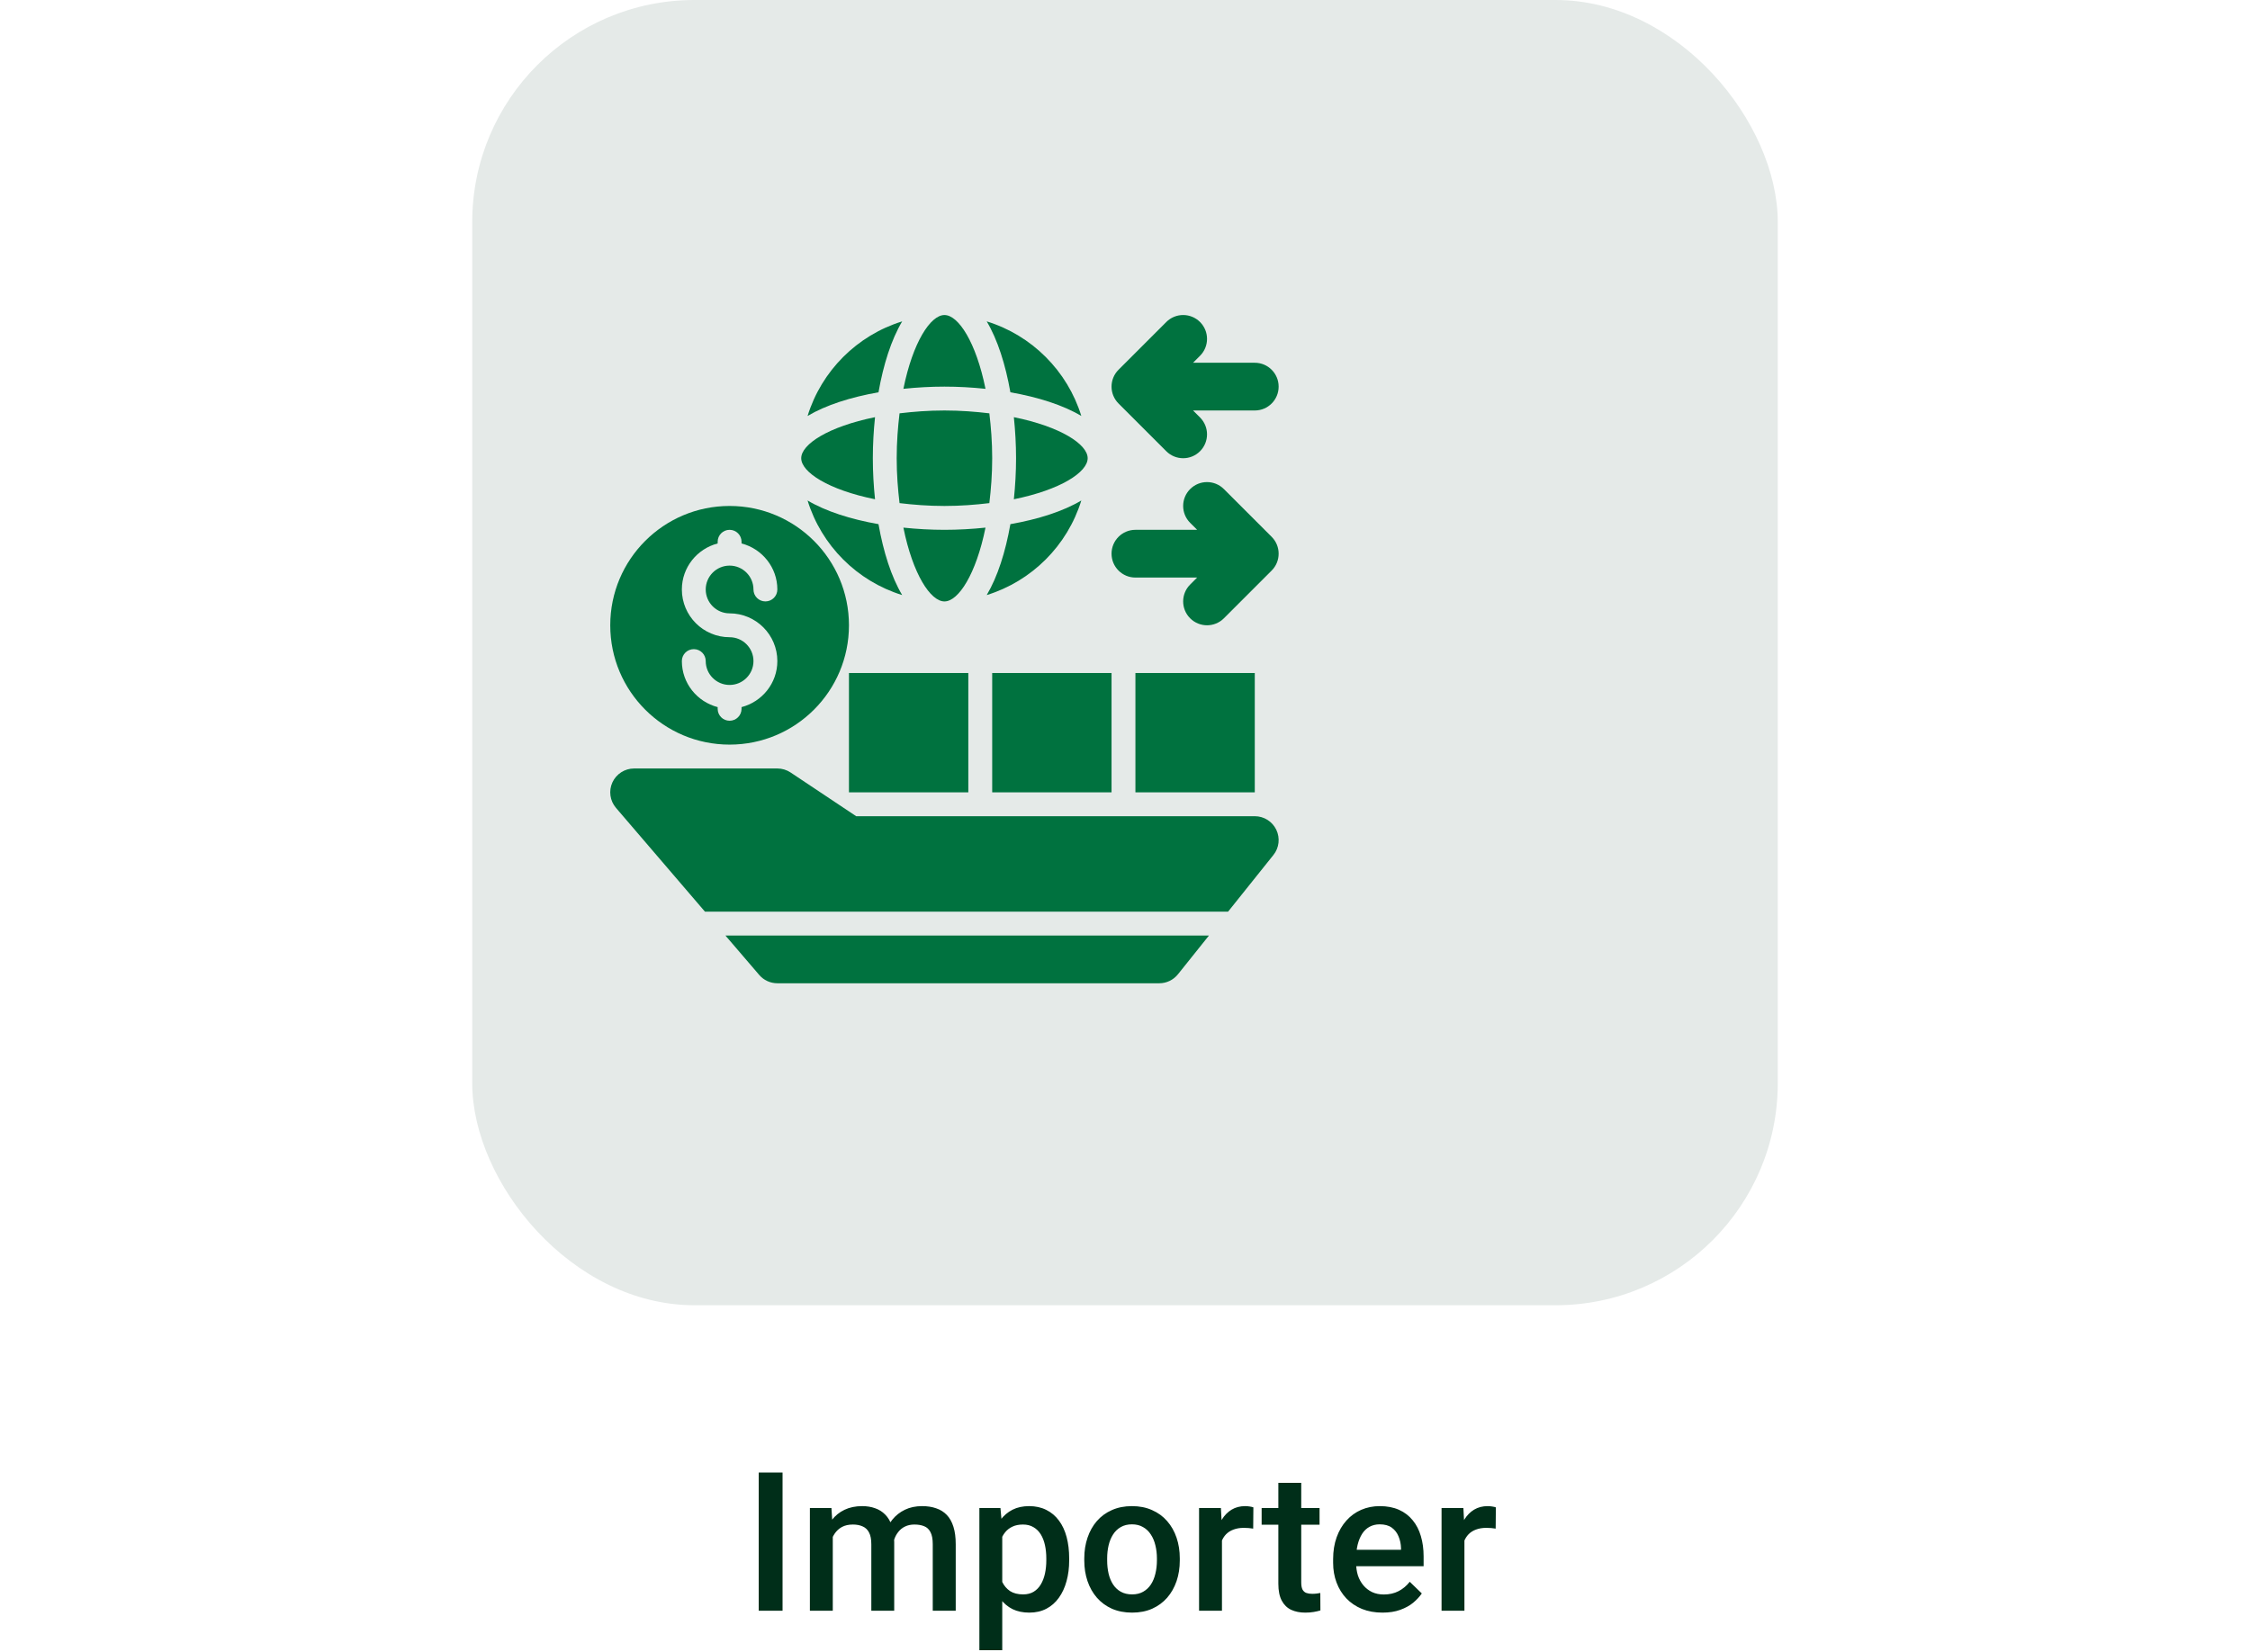 <svg width="162" height="119" viewBox="0 0 162 119" fill="none" xmlns="http://www.w3.org/2000/svg">
<rect x="34" width="94" height="94" rx="16" fill="#E5EAE8"/>
<path d="M56.344 106.047V116H54.628V106.047H56.344ZM59.96 110.107V116H58.312V108.604H59.864L59.96 110.107ZM59.693 112.028L59.133 112.021C59.133 111.511 59.197 111.039 59.324 110.606C59.452 110.174 59.639 109.798 59.885 109.479C60.131 109.155 60.436 108.907 60.801 108.733C61.17 108.556 61.596 108.467 62.079 108.467C62.416 108.467 62.724 108.517 63.002 108.617C63.285 108.713 63.528 108.866 63.733 109.075C63.943 109.285 64.103 109.554 64.212 109.882C64.326 110.21 64.383 110.606 64.383 111.071V116H62.735V111.215C62.735 110.855 62.681 110.572 62.571 110.367C62.467 110.162 62.314 110.016 62.113 109.93C61.917 109.839 61.683 109.793 61.409 109.793C61.099 109.793 60.835 109.852 60.616 109.971C60.402 110.089 60.227 110.251 60.09 110.456C59.953 110.661 59.853 110.898 59.789 111.167C59.725 111.436 59.693 111.723 59.693 112.028ZM64.28 111.591L63.508 111.762C63.508 111.315 63.569 110.894 63.692 110.497C63.82 110.096 64.005 109.745 64.246 109.444C64.492 109.139 64.795 108.9 65.155 108.727C65.515 108.553 65.928 108.467 66.393 108.467C66.771 108.467 67.108 108.519 67.404 108.624C67.705 108.724 67.96 108.884 68.17 109.103C68.38 109.321 68.539 109.606 68.648 109.957C68.758 110.303 68.812 110.723 68.812 111.215V116H67.158V111.208C67.158 110.834 67.103 110.545 66.994 110.34C66.889 110.135 66.739 109.993 66.543 109.916C66.347 109.834 66.112 109.793 65.839 109.793C65.584 109.793 65.358 109.841 65.162 109.937C64.971 110.028 64.809 110.158 64.677 110.326C64.545 110.49 64.444 110.679 64.376 110.894C64.312 111.108 64.28 111.34 64.28 111.591ZM72.162 110.025V118.844H70.515V108.604H72.032L72.162 110.025ZM76.981 112.233V112.377C76.981 112.915 76.918 113.414 76.79 113.874C76.667 114.33 76.482 114.729 76.236 115.07C75.995 115.408 75.696 115.67 75.341 115.856C74.985 116.043 74.575 116.137 74.11 116.137C73.65 116.137 73.247 116.052 72.9 115.884C72.559 115.711 72.269 115.467 72.032 115.152C71.795 114.838 71.604 114.469 71.458 114.045C71.317 113.617 71.216 113.147 71.157 112.637V112.083C71.216 111.541 71.317 111.049 71.458 110.606C71.604 110.164 71.795 109.784 72.032 109.465C72.269 109.146 72.559 108.9 72.9 108.727C73.242 108.553 73.641 108.467 74.097 108.467C74.561 108.467 74.974 108.558 75.334 108.74C75.694 108.918 75.997 109.173 76.243 109.506C76.489 109.834 76.674 110.23 76.797 110.695C76.92 111.156 76.981 111.668 76.981 112.233ZM75.334 112.377V112.233C75.334 111.892 75.302 111.575 75.238 111.283C75.174 110.987 75.074 110.727 74.938 110.504C74.801 110.281 74.625 110.107 74.411 109.984C74.201 109.857 73.949 109.793 73.652 109.793C73.361 109.793 73.11 109.843 72.9 109.943C72.691 110.039 72.515 110.174 72.374 110.347C72.233 110.52 72.123 110.723 72.046 110.955C71.968 111.183 71.914 111.431 71.882 111.7V113.026C71.936 113.354 72.03 113.655 72.162 113.929C72.294 114.202 72.481 114.421 72.723 114.585C72.969 114.744 73.283 114.824 73.666 114.824C73.962 114.824 74.215 114.76 74.425 114.633C74.634 114.505 74.805 114.33 74.938 114.106C75.074 113.879 75.174 113.617 75.238 113.32C75.302 113.024 75.334 112.71 75.334 112.377ZM78.068 112.384V112.227C78.068 111.693 78.146 111.199 78.301 110.743C78.456 110.283 78.679 109.884 78.971 109.547C79.267 109.205 79.627 108.941 80.051 108.754C80.479 108.562 80.962 108.467 81.5 108.467C82.042 108.467 82.525 108.562 82.949 108.754C83.378 108.941 83.74 109.205 84.036 109.547C84.332 109.884 84.558 110.283 84.713 110.743C84.868 111.199 84.945 111.693 84.945 112.227V112.384C84.945 112.917 84.868 113.411 84.713 113.867C84.558 114.323 84.332 114.722 84.036 115.063C83.74 115.401 83.38 115.665 82.956 115.856C82.532 116.043 82.051 116.137 81.514 116.137C80.971 116.137 80.486 116.043 80.058 115.856C79.634 115.665 79.274 115.401 78.978 115.063C78.681 114.722 78.456 114.323 78.301 113.867C78.146 113.411 78.068 112.917 78.068 112.384ZM79.716 112.227V112.384C79.716 112.716 79.75 113.031 79.818 113.327C79.887 113.623 79.994 113.883 80.14 114.106C80.285 114.33 80.472 114.505 80.7 114.633C80.928 114.76 81.199 114.824 81.514 114.824C81.819 114.824 82.083 114.76 82.307 114.633C82.534 114.505 82.721 114.33 82.867 114.106C83.013 113.883 83.12 113.623 83.189 113.327C83.261 113.031 83.298 112.716 83.298 112.384V112.227C83.298 111.898 83.261 111.589 83.189 111.297C83.12 111.001 83.011 110.739 82.86 110.511C82.715 110.283 82.528 110.105 82.3 109.978C82.076 109.845 81.81 109.779 81.5 109.779C81.19 109.779 80.921 109.845 80.693 109.978C80.47 110.105 80.285 110.283 80.14 110.511C79.994 110.739 79.887 111.001 79.818 111.297C79.75 111.589 79.716 111.898 79.716 112.227ZM87.981 110.012V116H86.333V108.604H87.905L87.981 110.012ZM90.243 108.556L90.23 110.087C90.129 110.069 90.02 110.055 89.901 110.046C89.787 110.037 89.674 110.032 89.56 110.032C89.277 110.032 89.029 110.073 88.814 110.155C88.6 110.233 88.42 110.347 88.274 110.497C88.133 110.643 88.024 110.821 87.946 111.03C87.869 111.24 87.823 111.475 87.81 111.734L87.434 111.762C87.434 111.297 87.479 110.866 87.57 110.47C87.662 110.073 87.798 109.725 87.981 109.424C88.167 109.123 88.4 108.888 88.678 108.72C88.96 108.551 89.286 108.467 89.655 108.467C89.755 108.467 89.863 108.476 89.977 108.494C90.095 108.512 90.184 108.533 90.243 108.556ZM95.008 108.604V109.807H90.838V108.604H95.008ZM92.041 106.792H93.689V113.956C93.689 114.184 93.72 114.359 93.784 114.482C93.853 114.601 93.946 114.681 94.064 114.722C94.183 114.763 94.322 114.783 94.481 114.783C94.595 114.783 94.705 114.776 94.81 114.763C94.914 114.749 94.999 114.735 95.062 114.722L95.069 115.979C94.933 116.021 94.773 116.057 94.591 116.089C94.413 116.121 94.208 116.137 93.976 116.137C93.597 116.137 93.262 116.071 92.971 115.938C92.679 115.802 92.451 115.581 92.287 115.275C92.123 114.97 92.041 114.564 92.041 114.059V106.792ZM99.54 116.137C98.993 116.137 98.499 116.048 98.057 115.87C97.619 115.688 97.245 115.435 96.936 115.111C96.63 114.788 96.395 114.407 96.231 113.97C96.067 113.532 95.985 113.061 95.985 112.555V112.281C95.985 111.702 96.07 111.178 96.238 110.709C96.407 110.24 96.642 109.839 96.942 109.506C97.243 109.169 97.599 108.911 98.009 108.733C98.419 108.556 98.863 108.467 99.342 108.467C99.87 108.467 100.333 108.556 100.729 108.733C101.126 108.911 101.454 109.162 101.714 109.485C101.978 109.804 102.174 110.185 102.302 110.627C102.434 111.069 102.5 111.557 102.5 112.09V112.794H96.785V111.611H100.873V111.481C100.864 111.185 100.805 110.907 100.695 110.647C100.59 110.388 100.429 110.178 100.21 110.019C99.991 109.859 99.7 109.779 99.335 109.779C99.061 109.779 98.818 109.839 98.603 109.957C98.394 110.071 98.218 110.237 98.077 110.456C97.936 110.675 97.826 110.939 97.749 111.249C97.676 111.554 97.64 111.898 97.64 112.281V112.555C97.64 112.878 97.683 113.179 97.769 113.457C97.861 113.73 97.993 113.97 98.166 114.175C98.339 114.38 98.549 114.542 98.795 114.66C99.041 114.774 99.321 114.831 99.636 114.831C100.032 114.831 100.385 114.751 100.695 114.592C101.005 114.432 101.274 114.207 101.502 113.915L102.37 114.756C102.211 114.988 102.003 115.212 101.748 115.426C101.493 115.635 101.181 115.806 100.812 115.938C100.447 116.071 100.023 116.137 99.54 116.137ZM105.439 110.012V116H103.792V108.604H105.364L105.439 110.012ZM107.702 108.556L107.688 110.087C107.588 110.069 107.479 110.055 107.36 110.046C107.246 110.037 107.132 110.032 107.019 110.032C106.736 110.032 106.488 110.073 106.273 110.155C106.059 110.233 105.879 110.347 105.733 110.497C105.592 110.643 105.483 110.821 105.405 111.03C105.328 111.24 105.282 111.475 105.269 111.734L104.893 111.762C104.893 111.297 104.938 110.866 105.029 110.47C105.12 110.073 105.257 109.725 105.439 109.424C105.626 109.123 105.859 108.888 106.137 108.72C106.419 108.551 106.745 108.467 107.114 108.467C107.215 108.467 107.322 108.476 107.436 108.494C107.554 108.512 107.643 108.533 107.702 108.556Z" fill="#002E19"/>
<g clip-path="url(#clip0_705_1604)">
<path d="M83.972 32.496C84.308 32.832 84.748 33 85.188 33C85.627 33 86.067 32.832 86.403 32.496C87.074 31.825 87.074 30.737 86.403 30.066L85.899 29.562H90.344C91.294 29.562 92.062 28.793 92.062 27.844C92.062 26.895 91.294 26.125 90.344 26.125H85.899L86.403 25.622C87.074 24.95 87.074 23.862 86.403 23.191C85.731 22.52 84.644 22.52 83.972 23.191L80.535 26.628C79.863 27.3 79.863 28.388 80.535 29.059L83.972 32.496Z" fill="#00723F"/>
<path d="M88.121 35.222C87.45 34.551 86.362 34.551 85.691 35.222C85.02 35.894 85.02 36.981 85.691 37.653L86.195 38.156H81.75C80.8 38.156 80.031 38.926 80.031 39.875C80.031 40.824 80.8 41.594 81.75 41.594H86.195L85.691 42.097C85.02 42.769 85.02 43.856 85.691 44.528C86.027 44.863 86.466 45.031 86.906 45.031C87.346 45.031 87.786 44.863 88.121 44.528L91.559 41.09C92.23 40.419 92.23 39.331 91.559 38.66L88.121 35.222Z" fill="#00723F"/>
<path d="M50.758 65.656H88.42L91.687 61.573C92.1 61.058 92.178 60.351 91.893 59.756C91.606 59.16 91.005 58.781 90.344 58.781H61.645L56.922 55.632C56.64 55.444 56.308 55.344 55.969 55.344H45.656C44.985 55.344 44.376 55.735 44.094 56.344C43.814 56.954 43.915 57.672 44.351 58.181L50.758 65.656Z" fill="#00723F"/>
<path d="M52.231 67.375L54.663 70.212C54.99 70.594 55.467 70.812 55.969 70.812H83.469C83.991 70.812 84.484 70.575 84.811 70.167L87.045 67.375H52.231Z" fill="#00723F"/>
<path d="M90.344 48.469H81.75V57.062H90.344V48.469Z" fill="#00723F"/>
<path d="M80.031 48.469H71.438V57.062H80.031V48.469Z" fill="#00723F"/>
<path d="M69.719 48.469H61.125V57.062H69.719V48.469Z" fill="#00723F"/>
<path d="M52.531 36.438C47.785 36.438 43.938 40.285 43.938 45.031C43.938 49.777 47.785 53.625 52.531 53.625C57.277 53.625 61.125 49.777 61.125 45.031C61.125 40.285 57.277 36.438 52.531 36.438ZM52.531 44.172C54.426 44.172 55.969 45.714 55.969 47.609C55.969 49.207 54.869 50.541 53.391 50.925V51.047C53.391 51.522 53.006 51.906 52.531 51.906C52.056 51.906 51.672 51.522 51.672 51.047V50.925C50.194 50.541 49.094 49.207 49.094 47.609C49.094 47.134 49.478 46.75 49.953 46.75C50.428 46.75 50.812 47.134 50.812 47.609C50.812 48.557 51.583 49.328 52.531 49.328C53.48 49.328 54.25 48.557 54.25 47.609C54.25 46.662 53.48 45.891 52.531 45.891C50.636 45.891 49.094 44.349 49.094 42.453C49.094 40.856 50.194 39.522 51.672 39.138V39.016C51.672 38.541 52.056 38.156 52.531 38.156C53.006 38.156 53.391 38.541 53.391 39.016V39.138C54.869 39.522 55.969 40.856 55.969 42.453C55.969 42.928 55.584 43.312 55.109 43.312C54.634 43.312 54.25 42.928 54.25 42.453C54.25 41.506 53.48 40.734 52.531 40.734C51.583 40.734 50.812 41.506 50.812 42.453C50.812 43.401 51.583 44.172 52.531 44.172Z" fill="#00723F"/>
<path d="M57.688 33C57.688 34.006 59.648 35.277 63.002 35.955C62.9 34.98 62.844 33.986 62.844 33C62.844 32.014 62.9 31.019 63.002 30.044C59.648 30.723 57.688 31.994 57.688 33Z" fill="#00723F"/>
<path d="M68.001 27.844C68.986 27.844 69.981 27.9 70.956 28.002C70.278 24.648 69.006 22.688 68.001 22.688C66.995 22.688 65.723 24.648 65.045 28.002C66.02 27.9 67.015 27.844 68.001 27.844Z" fill="#00723F"/>
<path d="M71.233 29.767C70.234 29.648 69.175 29.562 68 29.562C66.826 29.562 65.766 29.648 64.767 29.767C64.648 30.766 64.562 31.826 64.562 33C64.562 34.175 64.648 35.234 64.767 36.233C65.766 36.352 66.826 36.438 68 36.438C69.175 36.438 70.234 36.352 71.233 36.233C71.352 35.234 71.438 34.175 71.438 33C71.438 31.825 71.352 30.766 71.233 29.767Z" fill="#00723F"/>
<path d="M68.001 38.156C67.015 38.156 66.02 38.1 65.045 37.998C65.723 41.352 66.995 43.313 68.001 43.313C69.006 43.313 70.278 41.352 70.956 37.998C69.981 38.1 68.986 38.156 68.001 38.156Z" fill="#00723F"/>
<path d="M63.252 28.252C63.602 26.262 64.172 24.46 64.957 23.145C61.709 24.147 59.147 26.709 58.145 29.957C59.46 29.172 61.263 28.601 63.252 28.252Z" fill="#00723F"/>
<path d="M63.252 37.748C61.263 37.399 59.46 36.828 58.145 36.044C59.147 39.291 61.709 41.853 64.957 42.855C64.172 41.54 63.602 39.738 63.252 37.748Z" fill="#00723F"/>
<path d="M72.748 37.748C72.398 39.738 71.828 41.54 71.043 42.855C74.291 41.853 76.853 39.291 77.855 36.044C76.54 36.828 74.738 37.399 72.748 37.748Z" fill="#00723F"/>
<path d="M78.312 33C78.312 31.994 76.352 30.723 72.998 30.044C73.1 31.019 73.156 32.014 73.156 33C73.156 33.986 73.1 34.98 72.998 35.956C76.352 35.277 78.312 34.006 78.312 33Z" fill="#00723F"/>
<path d="M72.748 28.252C74.738 28.601 76.54 29.172 77.855 29.956C76.853 26.709 74.291 24.146 71.043 23.145C71.828 24.459 72.398 26.262 72.748 28.252Z" fill="#00723F"/>
</g>
<defs>
<clipPath id="clip0_705_1604">
<rect width="55" height="68.75" fill="white" transform="translate(40.5 19.25)"/>
</clipPath>
</defs>
</svg>
